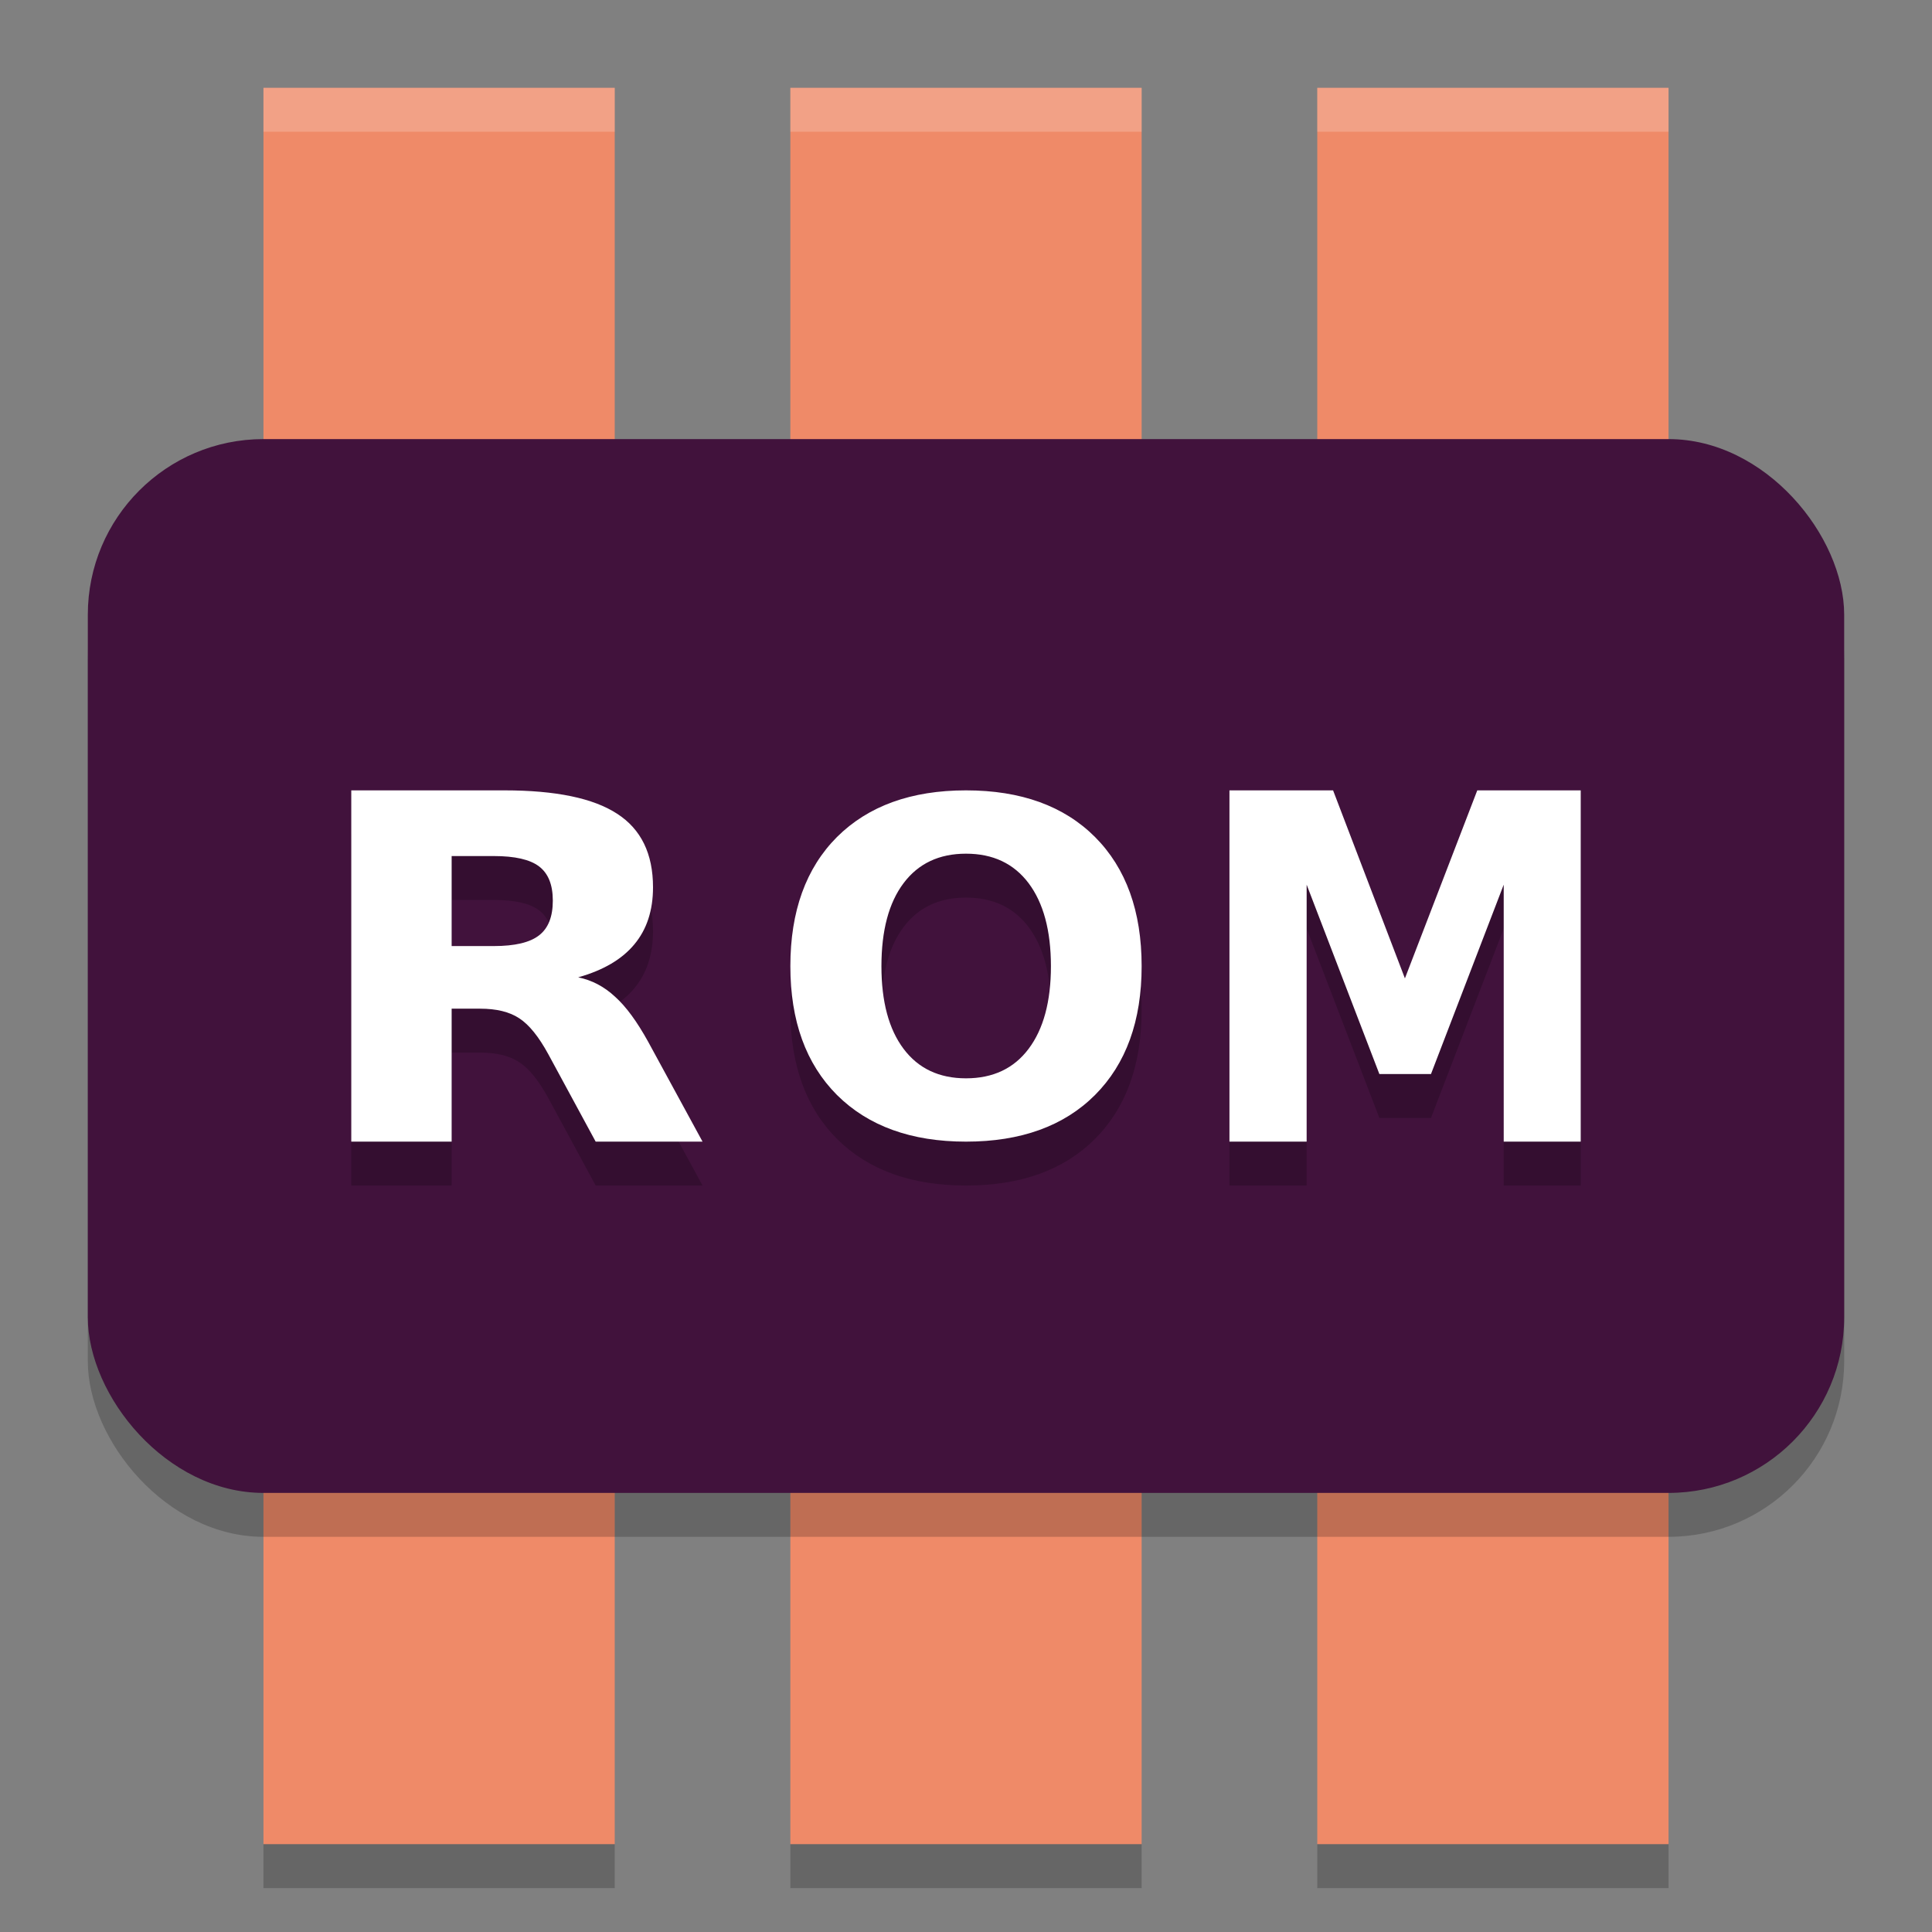 <svg xmlns="http://www.w3.org/2000/svg" width="22" height="22" version="1.1">
 <rect width="100%" height="100%" fill="#808080" stroke="none"/>
 <rect style="fill:#ef8a68" width="4" height="20" x="3" y="1"/>
 <rect style="fill:#ef8a68" width="4" height="20" x="15" y="1"/>
 <rect style="fill:#ef8a68" width="4" height="20" x="9" y="1"/>
 <rect style="opacity:0.2" width="20" height="12" x="1" y="5.5" rx="2" ry="2"/>
 <rect style="fill:#41123c" width="20" height="12" x="1" y="5" rx="2" ry="2"/>
 <path style="opacity:0.2" d="m 4,9.5 v 4 h 1.143 v -1.514 h 0.324 c 0.186,0 0.335,0.036 0.445,0.109 0.113,0.073 0.223,0.21 0.332,0.41 L 6.783,13.5 H 8 L 7.381,12.363 C 7.254,12.133 7.129,11.962 7.004,11.85 6.881,11.735 6.74,11.661 6.584,11.629 c 0.285,-0.08 0.498,-0.205 0.639,-0.375 0.142,-0.17 0.213,-0.386 0.213,-0.65 0,-0.382 -0.135,-0.661 -0.408,-0.838 C 6.756,9.589 6.328,9.5 5.744,9.5 Z m 7,0 C 10.377,9.5 9.887,9.677 9.531,10.031 9.177,10.386 9,10.877 9,11.502 9,12.125 9.177,12.614 9.531,12.969 9.887,13.323 10.377,13.5 11,13.5 c 0.625,0 1.115,-0.177 1.469,-0.531 C 12.823,12.614 13,12.125 13,11.502 13,10.877 12.823,10.386 12.469,10.031 12.115,9.677 11.625,9.5 11,9.5 Z m 3,0 v 4 h 0.879 v -2.926 l 0.828,2.156 h 0.588 l 0.828,-2.156 V 13.5 H 18 v -4 H 16.822 L 15.998,11.641 15.18,9.5 Z m -3,0.721 c 0.307,0 0.544,0.112 0.713,0.336 0.168,0.224 0.254,0.539 0.254,0.945 0,0.405 -0.086,0.718 -0.254,0.941 -0.168,0.224 -0.406,0.336 -0.713,0.336 -0.306,0 -0.543,-0.112 -0.711,-0.336 -0.168,-0.224 -0.252,-0.537 -0.252,-0.941 0,-0.406 0.084,-0.722 0.252,-0.945 0.168,-0.224 0.405,-0.336 0.711,-0.336 z m -5.857,0.027 h 0.48 c 0.239,0 0.411,0.039 0.514,0.117 0.105,0.079 0.158,0.208 0.158,0.391 0,0.184 -0.053,0.316 -0.158,0.396 -0.103,0.08 -0.274,0.121 -0.514,0.121 H 5.143 Z"/>
 <path style="fill:#ffffff" d="m 4,9 v 4 h 1.143 v -1.514 h 0.324 c 0.186,0 0.335,0.036 0.445,0.109 0.113,0.073 0.223,0.21 0.332,0.41 L 6.783,13 H 8 L 7.381,11.863 C 7.254,11.633 7.129,11.462 7.004,11.35 6.881,11.235 6.74,11.161 6.584,11.129 6.869,11.049 7.082,10.924 7.223,10.754 7.365,10.584 7.436,10.368 7.436,10.104 7.436,9.721 7.3,9.442 7.027,9.266 6.756,9.089 6.328,9 5.744,9 Z m 7,0 C 10.377,9 9.887,9.177 9.531,9.531 9.177,9.886 9,10.377 9,11.002 9,11.625 9.177,12.114 9.531,12.469 9.887,12.823 10.377,13 11,13 11.625,13 12.115,12.823 12.469,12.469 12.823,12.114 13,11.625 13,11.002 13,10.377 12.823,9.886 12.469,9.531 12.115,9.177 11.625,9 11,9 Z m 3,0 v 4 h 0.879 v -2.926 l 0.828,2.156 h 0.588 l 0.828,-2.156 V 13 H 18 V 9 H 16.822 L 15.998,11.141 15.18,9 Z m -3,0.721 c 0.307,0 0.544,0.112 0.713,0.336 0.168,0.224 0.254,0.539 0.254,0.945 0,0.405 -0.086,0.718 -0.254,0.941 -0.168,0.224 -0.406,0.336 -0.713,0.336 -0.306,0 -0.543,-0.112 -0.711,-0.336 -0.168,-0.224 -0.252,-0.537 -0.252,-0.941 0,-0.406 0.084,-0.722 0.252,-0.945 C 10.457,9.833 10.694,9.721 11,9.721 Z m -5.857,0.027 h 0.48 c 0.239,0 0.411,0.039 0.514,0.117 0.105,0.079 0.158,0.208 0.158,0.391 0,0.184 -0.053,0.316 -0.158,0.396 -0.103,0.08 -0.274,0.121 -0.514,0.121 H 5.143 Z"/>
 <path style="opacity:0.2" d="m 3,21 v 0.5 H 7 V 21 Z m 6,0 v 0.5 h 4 V 21 Z m 6,0 v 0.5 h 4 V 21 Z"/>
 <path style="opacity:0.2;fill:#ffffff" d="M 3,1 V 1.5 H 7 V 1 Z m 6,0 v 0.5 h 4 V 1 Z m 6,0 v 0.5 h 4 V 1 Z"/>
</svg>
